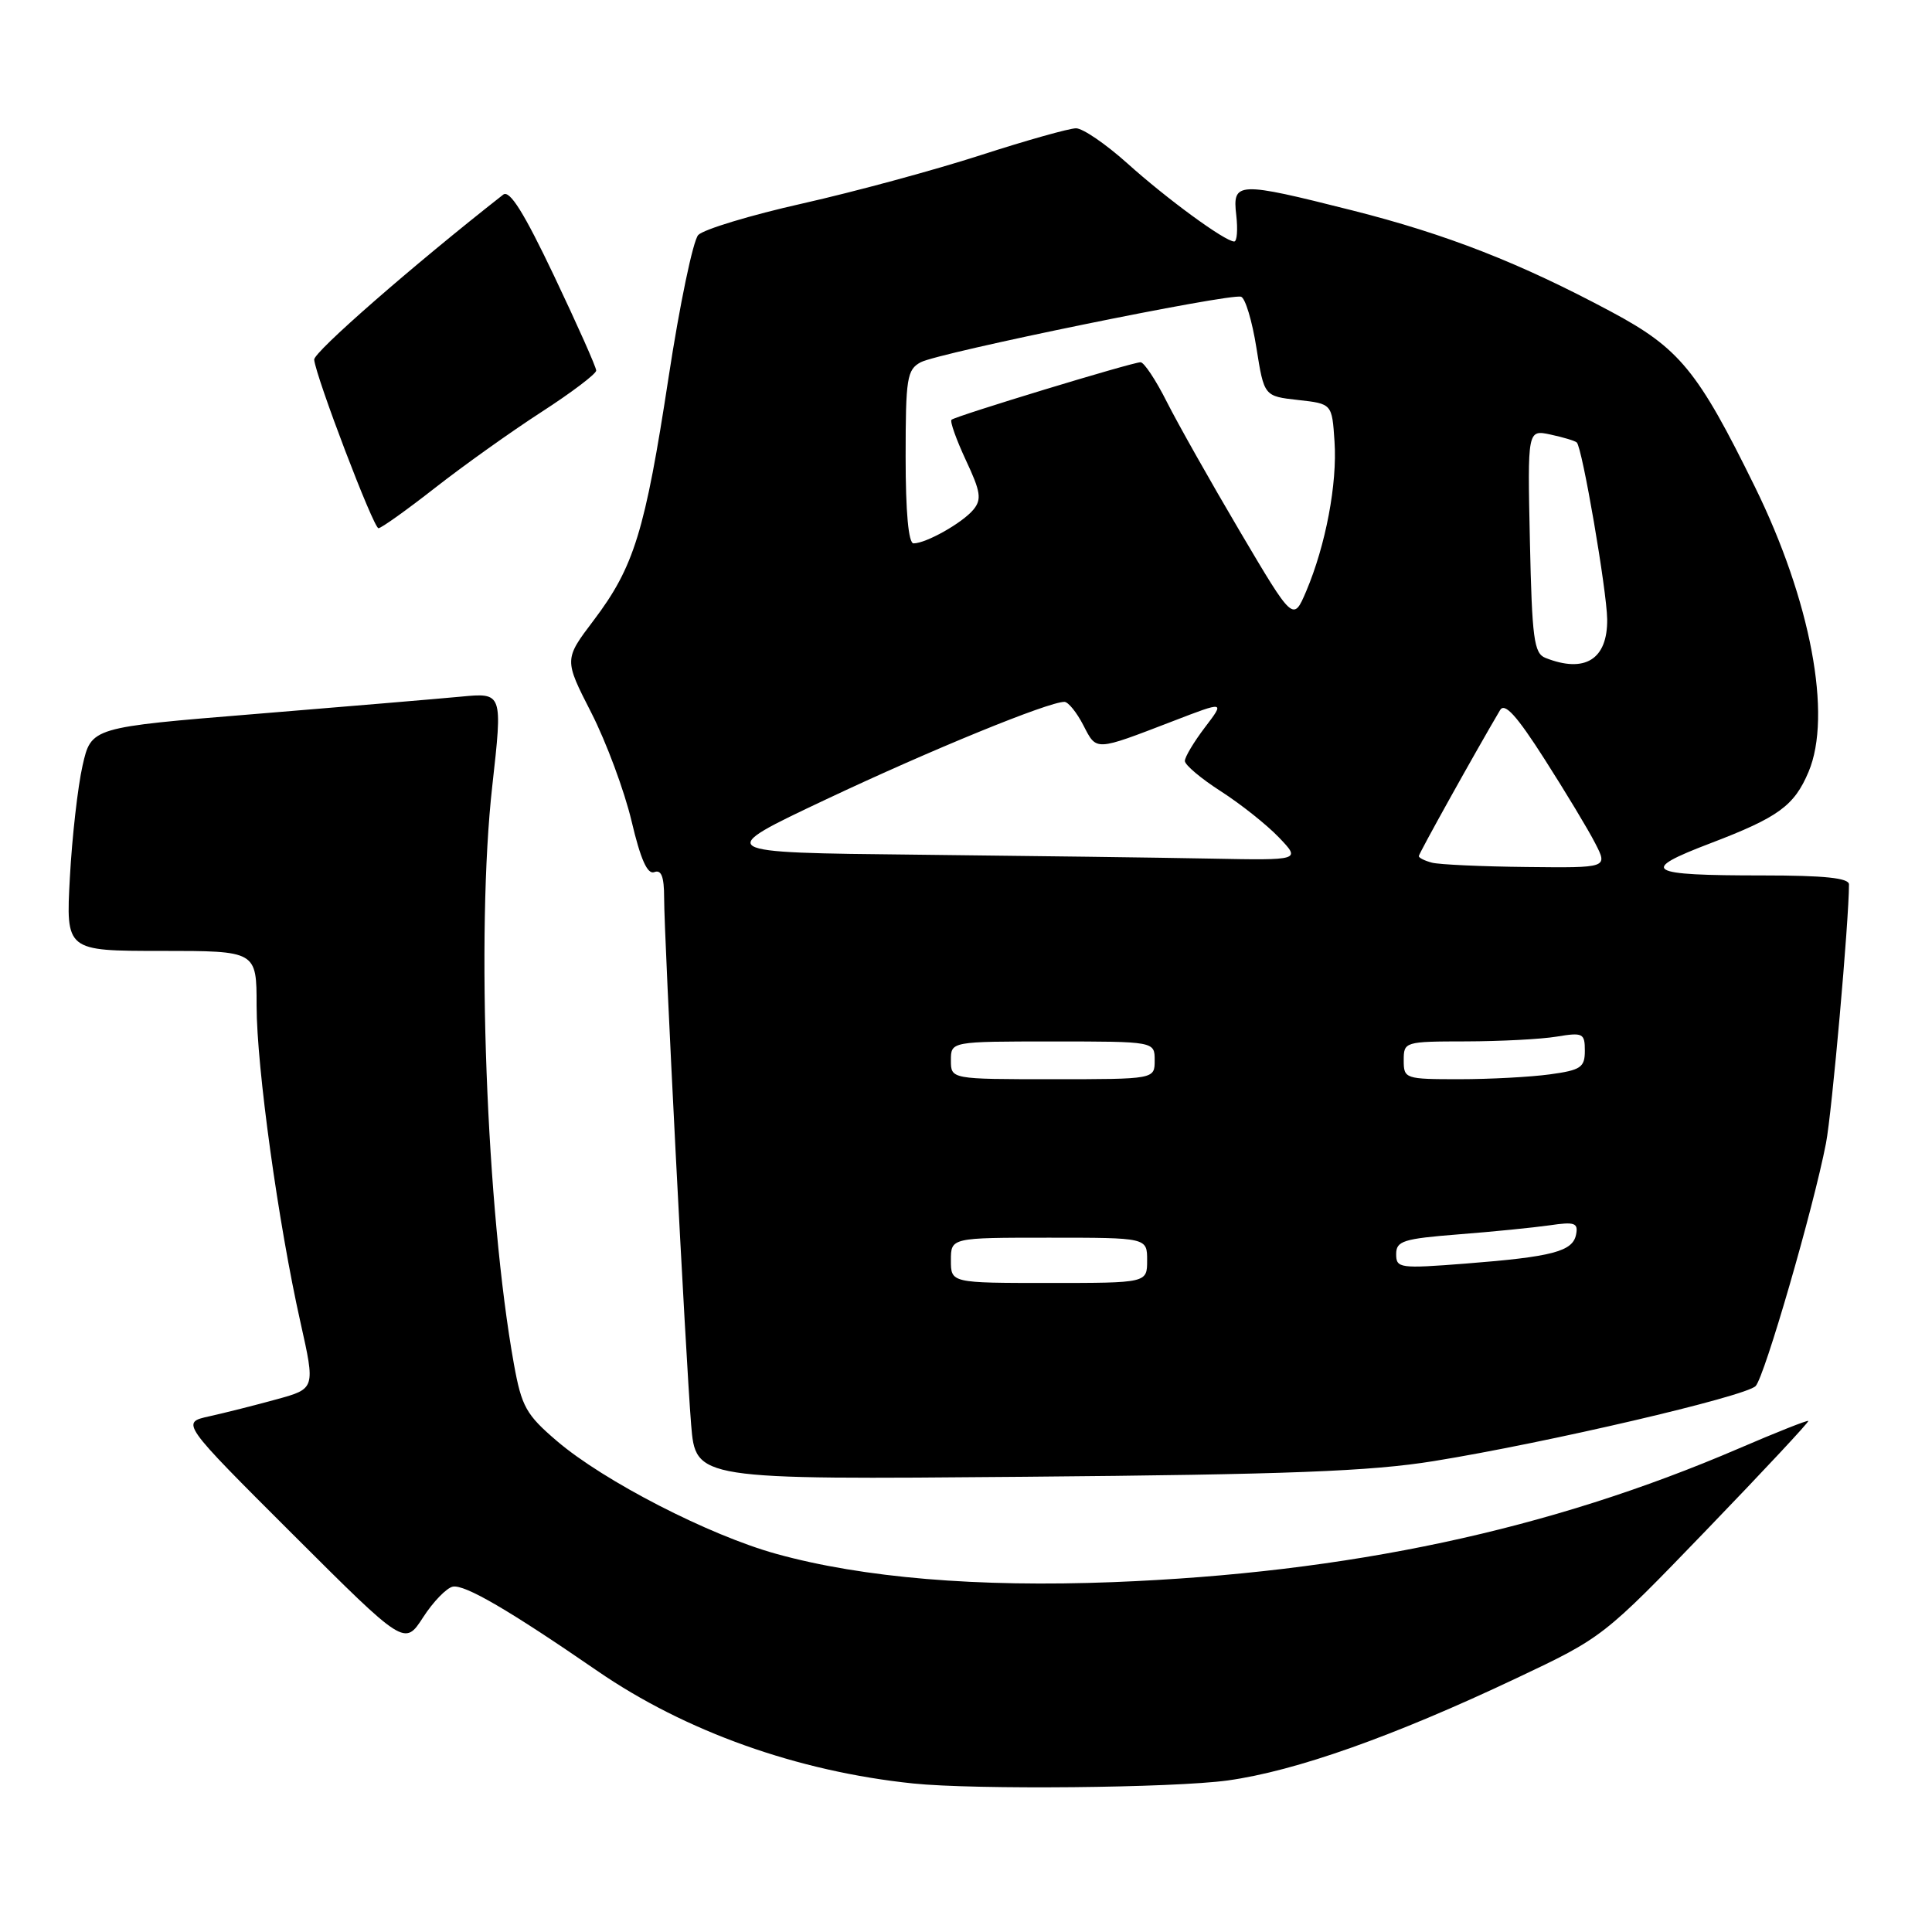 <?xml version="1.0" encoding="UTF-8" standalone="no"?>
<!DOCTYPE svg PUBLIC "-//W3C//DTD SVG 1.1//EN" "http://www.w3.org/Graphics/SVG/1.1/DTD/svg11.dtd" >
<svg xmlns="http://www.w3.org/2000/svg" xmlns:xlink="http://www.w3.org/1999/xlink" version="1.1" viewBox="0 0 256 256">
 <g >
 <path fill="currentColor"
d=" M 162.68 235.92 C 171.69 234.67 184.60 230.10 200.96 222.36 C 212.38 216.96 212.47 216.89 226.13 202.72 C 233.67 194.90 239.74 188.40 239.61 188.28 C 239.49 188.16 235.37 189.79 230.45 191.91 C 205.28 202.74 178.73 208.41 147.50 209.64 C 129.51 210.34 114.33 209.07 102.88 205.90 C 93.97 203.44 80.01 196.26 73.78 190.93 C 69.71 187.45 69.12 186.39 68.10 180.77 C 64.44 160.46 63.05 123.47 65.23 104.14 C 66.61 91.78 66.61 91.78 61.06 92.31 C 58.00 92.60 45.73 93.63 33.79 94.61 C 12.09 96.38 12.09 96.38 10.94 101.44 C 10.31 104.22 9.55 110.89 9.26 116.25 C 8.73 126.00 8.73 126.00 21.37 126.00 C 34.00 126.00 34.00 126.00 34.00 133.25 C 34.01 141.43 36.87 162.11 39.82 175.25 C 41.78 184.01 41.78 184.01 36.64 185.42 C 33.81 186.20 29.80 187.21 27.73 187.67 C 23.96 188.50 23.96 188.50 38.78 203.29 C 53.61 218.09 53.61 218.09 56.06 214.31 C 57.40 212.23 59.18 210.40 60.00 210.24 C 61.59 209.93 67.45 213.35 79.13 221.39 C 90.80 229.43 105.68 234.73 121.00 236.32 C 129.21 237.17 155.47 236.91 162.68 235.92 Z  M 190.00 193.60 C 204.93 191.19 231.29 185.04 232.63 183.66 C 233.81 182.44 240.29 160.09 241.95 151.50 C 242.74 147.46 245.00 121.96 245.00 117.19 C 245.00 116.34 241.76 116.00 233.58 116.00 C 218.08 116.00 217.08 115.38 226.66 111.73 C 235.64 108.30 237.74 106.78 239.64 102.28 C 242.80 94.82 239.93 79.55 232.53 64.50 C 224.97 49.11 222.55 46.15 213.50 41.31 C 201.39 34.83 191.70 31.04 179.15 27.87 C 163.97 24.04 163.29 24.06 163.81 28.50 C 164.03 30.43 163.91 32.00 163.54 32.00 C 162.33 32.00 154.60 26.35 149.34 21.61 C 146.51 19.08 143.48 17.00 142.58 17.00 C 141.69 17.00 136.00 18.60 129.94 20.56 C 123.88 22.52 113.27 25.40 106.35 26.96 C 99.44 28.51 93.22 30.40 92.52 31.14 C 91.83 31.89 90.06 40.38 88.59 50.00 C 85.47 70.42 84.01 75.13 78.67 82.19 C 74.74 87.38 74.74 87.38 78.35 94.44 C 80.33 98.32 82.73 104.78 83.68 108.78 C 84.88 113.88 85.79 115.91 86.70 115.56 C 87.63 115.20 88.00 116.17 88.00 118.96 C 88.00 124.31 90.85 179.81 91.58 188.78 C 92.18 196.06 92.18 196.06 135.84 195.68 C 170.75 195.38 181.60 194.96 190.00 193.60 Z  M 57.65 64.64 C 61.42 61.69 67.76 57.17 71.75 54.59 C 75.74 52.01 79.00 49.54 79.00 49.10 C 79.00 48.65 76.49 43.02 73.43 36.58 C 69.43 28.17 67.53 25.13 66.68 25.79 C 54.71 35.17 41.53 46.68 41.63 47.66 C 41.88 50.02 49.49 69.99 50.15 69.99 C 50.50 70.00 53.88 67.59 57.65 64.64 Z  M 126.00 167.00 C 126.00 164.00 126.00 164.00 139.00 164.00 C 152.00 164.00 152.00 164.00 152.00 167.00 C 152.00 170.00 152.00 170.00 139.00 170.00 C 126.00 170.00 126.00 170.00 126.00 167.00 Z  M 185.00 166.18 C 185.00 164.43 185.93 164.14 193.25 163.56 C 197.79 163.21 203.23 162.66 205.34 162.36 C 208.65 161.87 209.14 162.04 208.84 163.57 C 208.41 165.82 205.74 166.53 194.22 167.43 C 185.47 168.11 185.00 168.05 185.00 166.18 Z  M 126.00 140.50 C 126.00 138.00 126.00 138.00 139.50 138.00 C 153.00 138.00 153.00 138.00 153.00 140.50 C 153.00 143.00 153.00 143.00 139.50 143.00 C 126.00 143.00 126.00 143.00 126.00 140.50 Z  M 186.00 140.50 C 186.00 138.04 186.12 138.00 194.25 137.99 C 198.79 137.98 204.19 137.70 206.25 137.36 C 209.75 136.78 210.00 136.91 210.00 139.23 C 210.00 141.44 209.47 141.80 205.36 142.36 C 202.81 142.71 197.41 143.00 193.36 143.00 C 186.18 143.00 186.00 142.94 186.00 140.50 Z  M 189.75 114.31 C 188.79 114.06 188.00 113.67 188.00 113.44 C 188.00 113.10 195.47 99.68 198.77 94.09 C 199.38 93.06 200.97 94.81 204.66 100.59 C 207.44 104.94 210.47 109.96 211.38 111.75 C 213.05 115.00 213.05 115.00 202.28 114.88 C 196.35 114.82 190.71 114.56 189.75 114.31 Z  M 121.51 113.25 C 94.53 112.97 94.53 112.97 109.51 105.90 C 123.40 99.34 138.91 93.00 141.04 93.00 C 141.54 93.00 142.67 94.39 143.55 96.10 C 145.33 99.54 145.00 99.56 155.41 95.56 C 162.31 92.90 162.31 92.90 159.66 96.38 C 158.20 98.30 157.00 100.30 157.00 100.83 C 157.00 101.36 159.15 103.17 161.77 104.85 C 164.40 106.54 167.86 109.29 169.46 110.96 C 172.37 114.00 172.37 114.00 160.44 113.77 C 153.87 113.64 136.36 113.41 121.51 113.25 Z  M 204.77 87.17 C 203.26 86.57 203.00 84.61 202.72 71.71 C 202.40 56.93 202.40 56.93 205.45 57.58 C 207.13 57.94 208.70 58.41 208.93 58.63 C 209.66 59.30 212.91 78.25 212.96 82.05 C 213.02 87.37 210.01 89.25 204.77 87.17 Z  M 164.31 70.44 C 160.43 63.87 156.07 56.14 154.61 53.25 C 153.16 50.36 151.59 48.00 151.13 48.00 C 150.03 48.00 126.63 55.12 126.08 55.62 C 125.85 55.83 126.71 58.24 127.98 60.97 C 129.95 65.16 130.10 66.17 128.98 67.53 C 127.52 69.29 122.71 72.00 121.05 72.00 C 120.38 72.00 120.00 67.87 120.00 60.54 C 120.00 50.09 120.18 48.98 122.00 48.00 C 124.38 46.73 162.99 38.83 164.45 39.32 C 165.01 39.50 165.92 42.54 166.48 46.08 C 167.50 52.50 167.50 52.50 172.00 53.00 C 176.50 53.50 176.50 53.50 176.83 58.50 C 177.21 64.09 175.66 72.25 173.08 78.34 C 171.36 82.37 171.36 82.37 164.31 70.44 Z "/>
</g>
</svg>